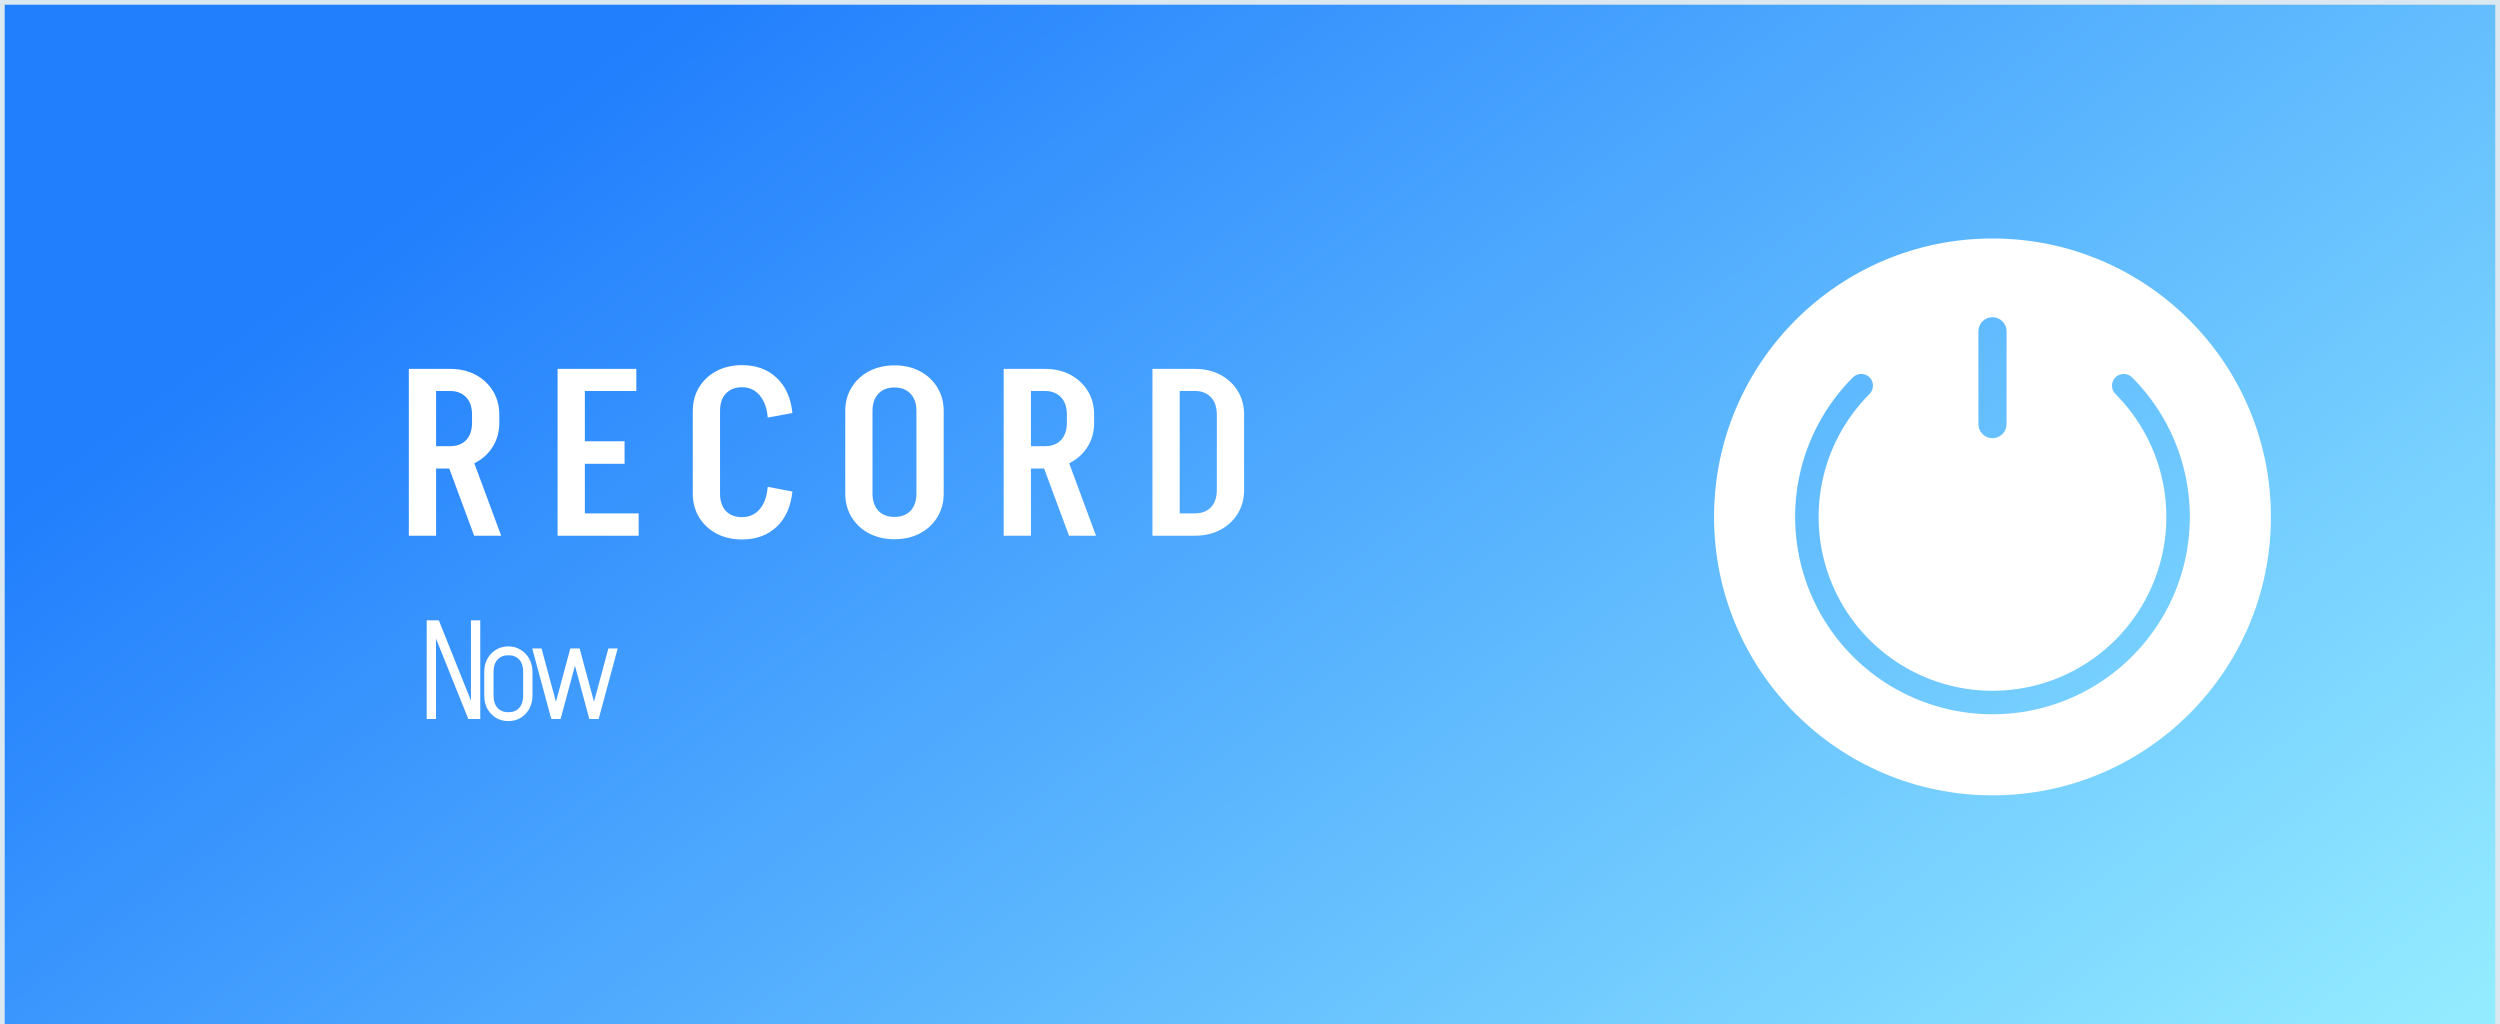 <svg width="532" height="218" viewBox="0 0 532 218" fill="none" xmlns="http://www.w3.org/2000/svg">
<rect x="0" y="0" width="532" height="218" fill="#333333" stroke="none"/>
<rect x="0.5" y="0.5" width="531" height="218" fill="url(#paint0_linear_853_831)" stroke="#DCE8EF"/>
<path fill-rule="evenodd" clip-rule="evenodd" d="M424 169.25C456.723 169.25 483.25 142.723 483.25 110C483.25 77.277 456.723 50.75 424 50.75C391.277 50.75 364.75 77.277 364.75 110C364.75 142.723 391.277 169.25 424 169.25ZM424 67.5C425.657 67.5 427 68.843 427 70.5V90.25C427 91.907 425.657 93.25 424 93.25C422.343 93.25 421 91.907 421 90.25V70.5C421 68.843 422.343 67.5 424 67.5ZM450.163 80.302C451.139 79.325 452.722 79.325 453.698 80.302C459.572 86.175 463.572 93.659 465.193 101.806C466.814 109.953 465.982 118.398 462.803 126.073C459.624 133.747 454.241 140.307 447.334 144.922C440.427 149.537 432.307 152 424 152C415.693 152 407.573 149.537 400.666 144.922C393.759 140.307 388.376 133.747 385.197 126.073C382.018 118.398 381.186 109.953 382.807 101.806C384.428 93.659 388.428 86.175 394.301 80.302C395.278 79.325 396.861 79.325 397.837 80.302C398.813 81.278 398.813 82.861 397.837 83.837C392.662 89.012 389.139 95.604 387.711 102.782C386.283 109.959 387.016 117.398 389.816 124.159C392.617 130.92 397.359 136.699 403.444 140.764C409.529 144.83 416.682 147 424 147C431.318 147 438.471 144.83 444.556 140.764C450.641 136.699 455.383 130.92 458.184 124.159C460.984 117.398 461.717 109.959 460.289 102.782C458.861 95.604 455.337 89.012 450.163 83.837C449.187 82.861 449.187 81.278 450.163 80.302Z" fill="white"/>
<path d="M100.9 114L94.6 97H100.35L106.65 114H100.9ZM91.55 99.7V94.95H95.8V99.7H91.55ZM91.55 83.2V78.5H95.8V83.2H91.55ZM100.45 90V88.2H106.25V90H100.45ZM106.25 88.25H100.45C100.45 86.65 100.033 85.417 99.2 84.55C98.367 83.65 97.217 83.2 95.75 83.2V78.5C97.817 78.5 99.633 78.917 101.2 79.75C102.767 80.583 104 81.733 104.9 83.2C105.8 84.667 106.25 86.35 106.25 88.25ZM106.25 89.95C106.25 91.85 105.8 93.533 104.9 95C104 96.467 102.767 97.617 101.2 98.45C99.633 99.283 97.817 99.7 95.75 99.7V94.95C97.217 94.95 98.367 94.517 99.2 93.65C100.033 92.75 100.45 91.517 100.45 89.95H106.25ZM87 114V78.5H92.8V114H87ZM122.458 114V109.25H135.908V114H122.458ZM122.958 98.7V93.9H132.908V98.7H122.958ZM118.658 78.5H124.458V114H118.658V78.5ZM122.958 78.5H135.408V83.2H122.958V78.5ZM147.424 105.05V87.4H153.224V105.05H147.424ZM147.424 87.45C147.424 85.55 147.874 83.867 148.774 82.4C149.674 80.933 150.907 79.783 152.474 78.95C154.074 78.117 155.89 77.7 157.924 77.7V82.4C156.457 82.4 155.307 82.85 154.474 83.75C153.64 84.617 153.224 85.85 153.224 87.45H147.424ZM147.424 105.05H153.224C153.224 106.617 153.64 107.85 154.474 108.75C155.307 109.617 156.457 110.05 157.924 110.05V114.8C155.89 114.8 154.074 114.383 152.474 113.55C150.907 112.717 149.674 111.567 148.774 110.1C147.874 108.633 147.424 106.95 147.424 105.05ZM163.374 88.85C163.207 86.85 162.64 85.283 161.674 84.15C160.707 82.983 159.44 82.4 157.874 82.4V77.7C160.907 77.7 163.374 78.6 165.274 80.4C167.174 82.167 168.29 84.667 168.624 87.9L163.374 88.85ZM163.374 103.6L168.624 104.6C168.29 107.8 167.174 110.3 165.274 112.1C163.374 113.9 160.907 114.8 157.874 114.8V110.05C159.44 110.05 160.707 109.483 161.674 108.35C162.64 107.217 163.207 105.633 163.374 103.6ZM195.019 105.05V87.4H200.819V105.05H195.019ZM179.869 105.05V87.4H185.669V105.05H179.869ZM200.819 87.5H195.019C195.019 85.9 194.602 84.667 193.769 83.8C192.936 82.9 191.786 82.45 190.319 82.45V77.75C192.386 77.75 194.202 78.167 195.769 79C197.336 79.833 198.569 80.983 199.469 82.45C200.369 83.917 200.819 85.6 200.819 87.5ZM179.869 87.5C179.869 85.6 180.319 83.917 181.219 82.45C182.119 80.983 183.352 79.833 184.919 79C186.519 78.167 188.336 77.75 190.369 77.75V82.45C188.902 82.45 187.752 82.9 186.919 83.8C186.086 84.667 185.669 85.9 185.669 87.5H179.869ZM200.819 105C200.819 106.9 200.369 108.583 199.469 110.05C198.569 111.517 197.336 112.667 195.769 113.5C194.202 114.333 192.386 114.75 190.319 114.75V110C191.786 110 192.936 109.567 193.769 108.7C194.602 107.8 195.019 106.567 195.019 105H200.819ZM179.869 105H185.669C185.669 106.567 186.086 107.8 186.919 108.7C187.752 109.567 188.902 110 190.369 110V114.75C188.336 114.75 186.519 114.333 184.919 113.5C183.352 112.667 182.119 111.517 181.219 110.05C180.319 108.583 179.869 106.9 179.869 105ZM227.484 114L221.184 97H226.934L233.234 114H227.484ZM218.134 99.7V94.95H222.384V99.7H218.134ZM218.134 83.2V78.5H222.384V83.2H218.134ZM227.034 90V88.2H232.834V90H227.034ZM232.834 88.25H227.034C227.034 86.65 226.617 85.417 225.784 84.55C224.951 83.65 223.801 83.2 222.334 83.2V78.5C224.401 78.5 226.217 78.917 227.784 79.75C229.351 80.583 230.584 81.733 231.484 83.2C232.384 84.667 232.834 86.35 232.834 88.25ZM232.834 89.95C232.834 91.85 232.384 93.533 231.484 95C230.584 96.467 229.351 97.617 227.784 98.45C226.217 99.283 224.401 99.7 222.334 99.7V94.95C223.801 94.95 224.951 94.517 225.784 93.65C226.617 92.75 227.034 91.517 227.034 89.95H232.834ZM213.584 114V78.5H219.384V114H213.584ZM258.942 104.3V88.2H264.742V104.3H258.942ZM249.792 114V109.25H254.242V114H249.792ZM249.792 83.2V78.5H254.242V83.2H249.792ZM249.792 83.2V78.5H254.242V83.2H249.792ZM264.742 88.25H258.942C258.942 86.65 258.526 85.417 257.692 84.55C256.859 83.65 255.709 83.2 254.242 83.2V78.5C256.309 78.5 258.126 78.917 259.692 79.75C261.259 80.583 262.492 81.733 263.392 83.2C264.292 84.667 264.742 86.35 264.742 88.25ZM264.742 104.25C264.742 106.15 264.292 107.833 263.392 109.3C262.492 110.767 261.259 111.917 259.692 112.75C258.126 113.583 256.309 114 254.242 114V109.25C255.709 109.25 256.859 108.817 257.692 107.95C258.526 107.05 258.942 105.817 258.942 104.25H264.742ZM245.242 114V78.5H251.042V114H245.242Z" fill="white"/>
<path d="M99.65 153L91.22 132H93.38L101.78 153H99.65ZM90.8 153V132H92.78V153H90.8ZM100.22 153V132H102.2V153H100.22ZM111.33 148.08V142.92H113.31V148.08H111.33ZM103.05 148.08V142.92H105.03V148.08H103.05ZM108.12 139.44V137.55H108.24V139.44H108.12ZM108.12 153.45V151.56H108.24V153.45H108.12ZM103.05 142.95C103.05 141.91 103.27 140.99 103.71 140.19C104.17 139.37 104.78 138.73 105.54 138.27C106.32 137.79 107.2 137.55 108.18 137.55V139.44C107.2 139.44 106.43 139.75 105.87 140.37C105.31 140.97 105.03 141.83 105.03 142.95H103.05ZM113.31 142.95H111.33C111.33 141.83 111.05 140.97 110.49 140.37C109.95 139.75 109.18 139.44 108.18 139.44V137.55C109.16 137.55 110.03 137.79 110.79 138.27C111.57 138.73 112.18 139.37 112.62 140.19C113.08 140.99 113.31 141.91 113.31 142.95ZM103.05 148.05H105.03C105.03 149.15 105.31 150.01 105.87 150.63C106.43 151.25 107.2 151.56 108.18 151.56V153.45C107.2 153.45 106.32 153.22 105.54 152.76C104.78 152.28 104.17 151.64 103.71 150.84C103.27 150.02 103.05 149.09 103.05 148.05ZM113.31 148.05C113.31 149.09 113.08 150.02 112.62 150.84C112.18 151.64 111.57 152.28 110.79 152.76C110.03 153.22 109.16 153.45 108.18 153.45V151.56C109.18 151.56 109.95 151.25 110.49 150.63C111.05 150.01 111.33 149.15 111.33 148.05H113.31ZM125.413 153L129.463 138H131.443L127.393 153H125.413ZM117.313 153L113.263 138H115.243L119.293 153H117.313ZM117.313 153L121.363 138H123.343L119.293 153H117.313ZM125.413 153L121.363 138H123.343L127.393 153H125.413Z" fill="white"/>
<defs>
<linearGradient id="paint0_linear_853_831" x1="109" y1="26" x2="349.086" y2="346.344" gradientUnits="userSpaceOnUse">
<stop stop-color="#217EFD"/>
<stop offset="1" stop-color="#93EBFF"/>
</linearGradient>
</defs>
</svg>
